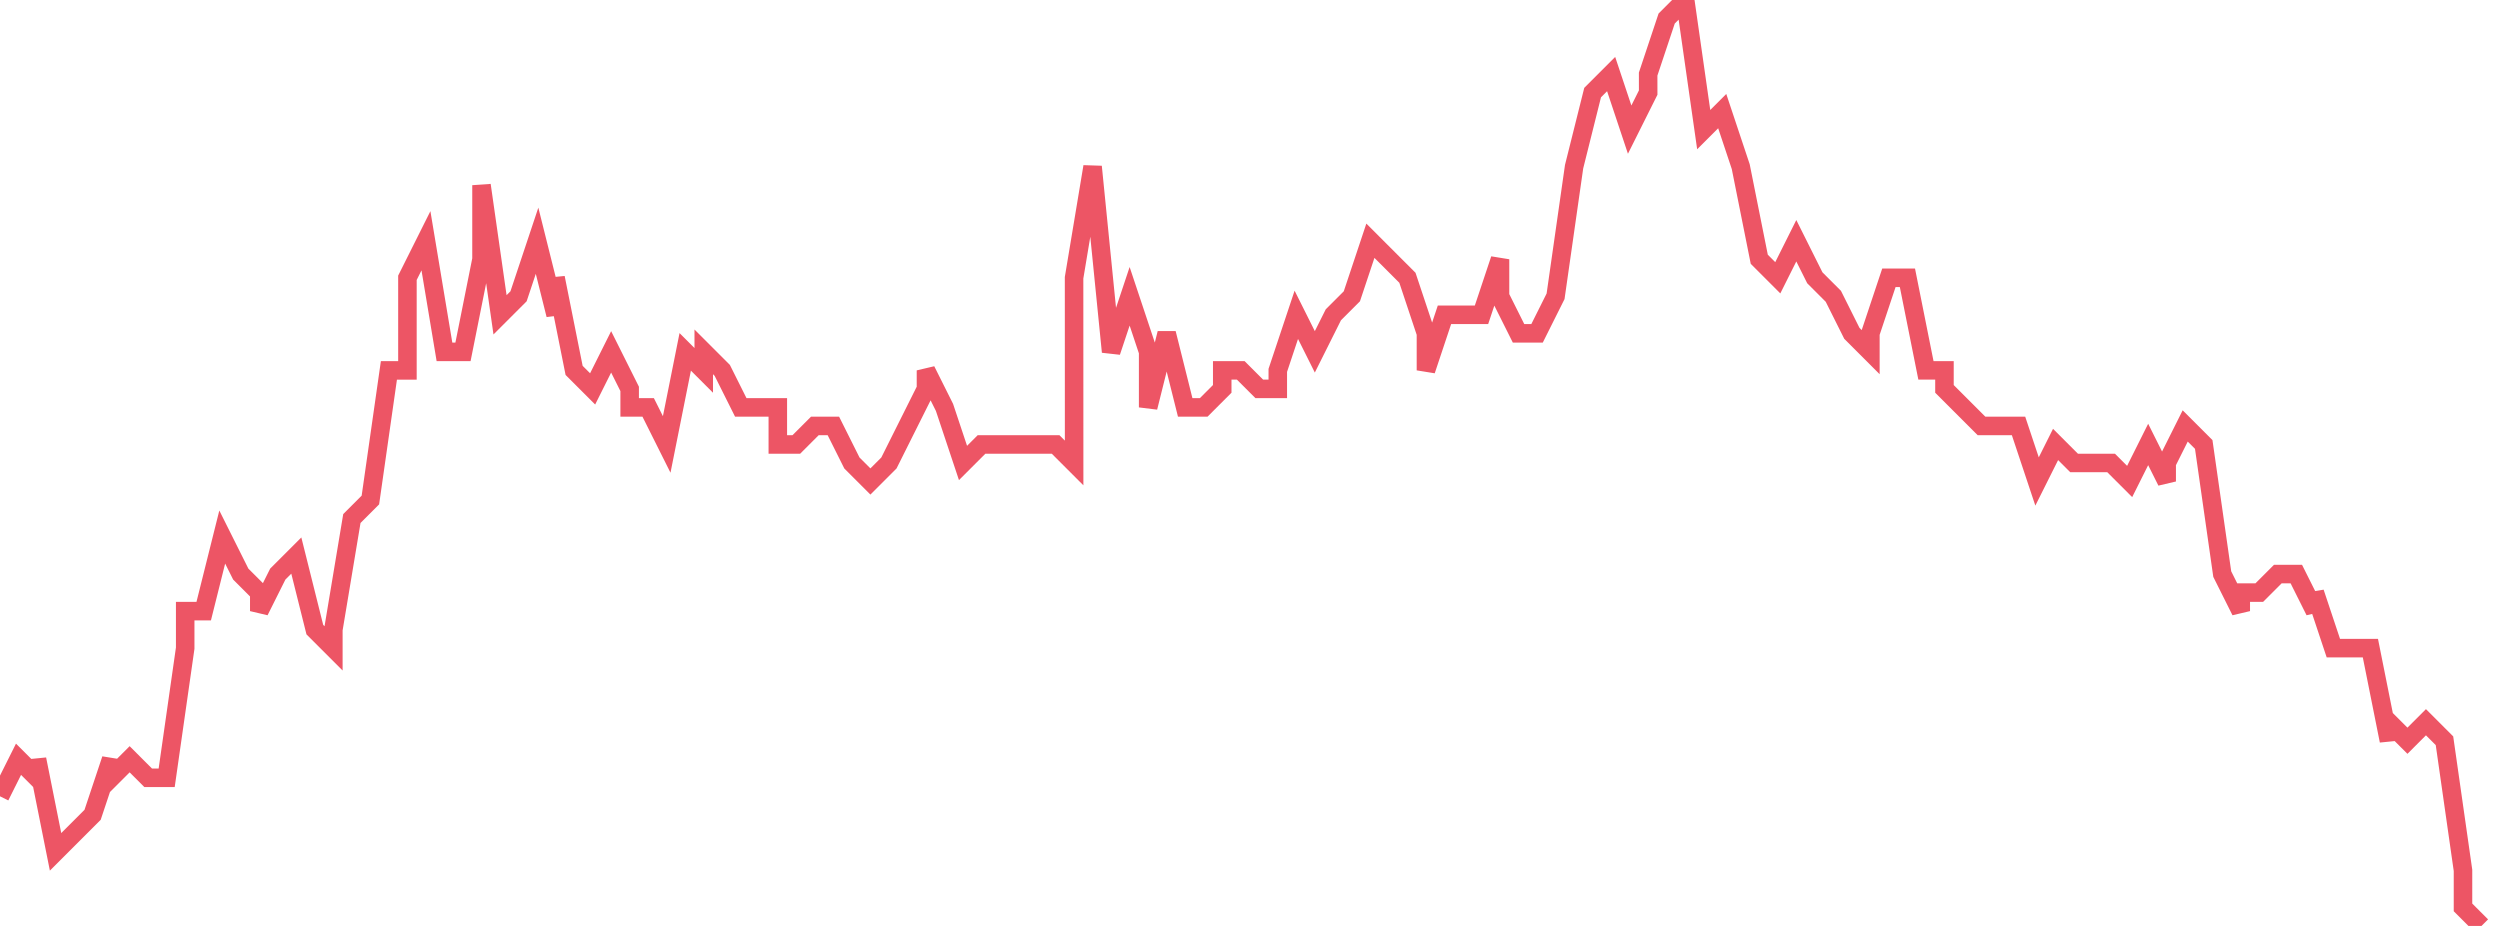 <svg xmlns="http://www.w3.org/2000/svg" width="135" height="50"><path fill="none" stroke="#ed5565" stroke-width="1" d="m0 43 1-2 1 1v-1l1 5 1-1 1-1 1-3v1l1-1 1 1h1l1-7v-2h1l1-4 1 2 1 1v1l1-2 1-1 1 4 1 1v-1l1-6 1-1 1-7h1v-5l1-2 1 6h1l1-5v-4l1 7 1-1 1-3 1 4v-2l1 5 1 1 1-2 1 2v1h1l1 2 1-5 1 1v-1l1 1 1 2h2v2h1l1-1h1l1 2 1 1 1-1 1-2 1-2v-1l1 2 1 3 1-1h4l1 1V15l1-6 1 10 1-3 1 3v3l1-4 1 4h1l1-1v-1h1l1 1h1v-1l1-3 1 2 1-2 1-1 1-3 1 1 1 1 1 3v2l1-3h2l1-3v2l1 2h1l1-2 1-7 1-4 1-1 1 3 1-2V4l1-3 1-1 1 7 1-1 1 3 1 5 1 1 1-2 1 2 1 1 1 2 1 1v-1l1-3h1l1 5h1v1l1 1 1 1h2l1 3 1-2 1 1h2l1 1 1-2 1 2v-1l1-2 1 1 1 7 1 2v-1h1l1-1h1l1 2v-1l1 3h2l1 5v-1l1 1 1-1 1 1 1 7v2l1 1"/></svg>